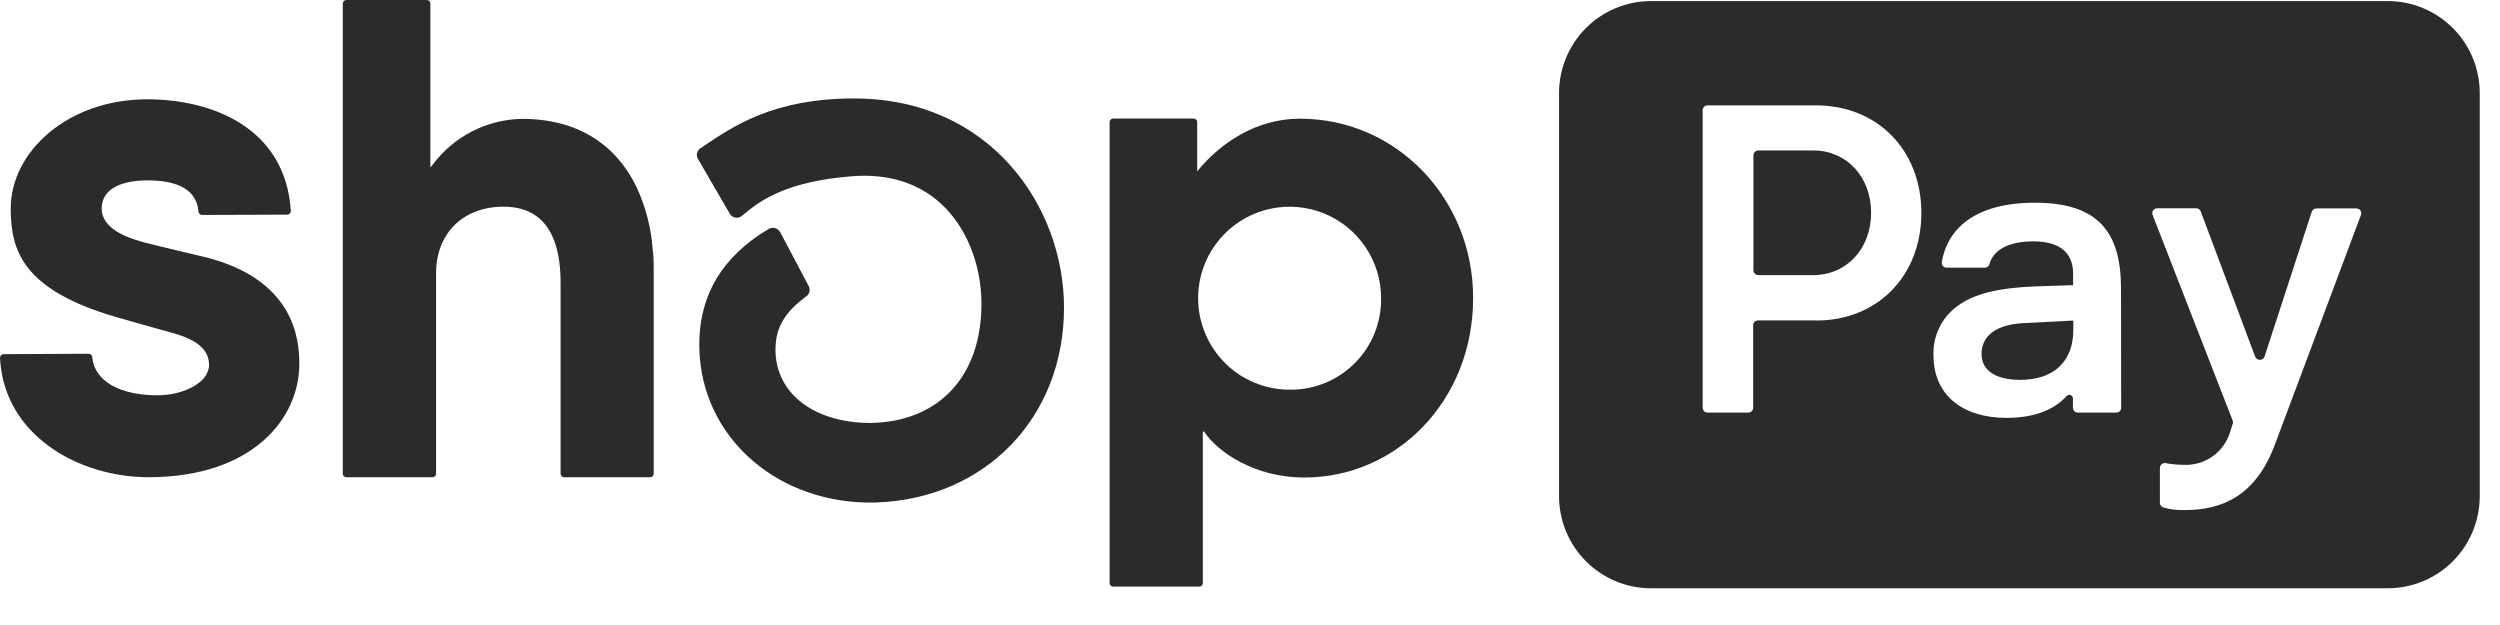 <svg width="68" height="17" viewBox="0 0 68 17" fill="none" xmlns="http://www.w3.org/2000/svg">
<path d="M17.322 5.105C16.779 3.967 15.751 3.233 14.202 3.233C13.726 3.241 13.259 3.358 12.836 3.576C12.413 3.793 12.046 4.105 11.763 4.487L11.706 4.556V0.097C11.706 0.071 11.696 0.047 11.678 0.028C11.659 0.01 11.635 0 11.609 0H9.419C9.393 0 9.369 0.011 9.351 0.029C9.333 0.047 9.323 0.072 9.323 0.097V12.886C9.323 12.911 9.333 12.935 9.351 12.953C9.369 12.971 9.393 12.981 9.419 12.981H11.764C11.79 12.981 11.814 12.971 11.832 12.954C11.851 12.936 11.861 12.911 11.861 12.886V7.433C11.861 6.373 12.568 5.622 13.699 5.622C14.935 5.622 15.248 6.64 15.248 7.677V12.886C15.248 12.911 15.258 12.935 15.276 12.953C15.294 12.971 15.318 12.981 15.343 12.981H17.684C17.709 12.981 17.734 12.971 17.752 12.954C17.77 12.936 17.78 12.911 17.781 12.886V7.366C17.781 7.177 17.781 6.991 17.756 6.811C17.716 6.221 17.569 5.643 17.322 5.105Z" fill="#2A2B2B"/>
<path d="M5.608 7.001C5.608 7.001 4.414 6.72 3.974 6.607C3.535 6.494 2.766 6.253 2.766 5.672C2.766 5.091 3.386 4.906 4.015 4.906C4.644 4.906 5.343 5.058 5.398 5.755C5.4 5.78 5.412 5.804 5.431 5.821C5.449 5.838 5.474 5.847 5.499 5.847L7.811 5.838C7.825 5.838 7.838 5.836 7.851 5.83C7.863 5.825 7.874 5.817 7.884 5.807C7.893 5.797 7.9 5.785 7.905 5.772C7.909 5.76 7.911 5.746 7.91 5.732C7.767 3.5 5.808 2.701 4.001 2.701C1.858 2.701 0.292 4.114 0.292 5.672C0.292 6.81 0.613 7.877 3.141 8.619C3.584 8.748 4.186 8.915 4.713 9.062C5.345 9.239 5.686 9.505 5.686 9.926C5.686 10.413 4.98 10.752 4.285 10.752C3.28 10.752 2.567 10.38 2.508 9.71C2.505 9.686 2.493 9.663 2.475 9.647C2.456 9.631 2.432 9.622 2.408 9.622L0.101 9.633C0.087 9.633 0.074 9.635 0.061 9.641C0.049 9.646 0.038 9.654 0.028 9.663C0.019 9.673 0.012 9.685 0.007 9.697C0.002 9.71 -0 9.723 6.20214e-05 9.737C0.106 11.844 2.141 12.98 4.038 12.98C6.864 12.98 8.141 11.39 8.141 9.901C8.145 9.202 7.984 7.608 5.608 7.001Z" fill="#2A2B2B"/>
<path d="M35.356 3.228C34.182 3.228 33.198 3.878 32.563 4.662V3.32C32.564 3.295 32.554 3.271 32.536 3.253C32.519 3.235 32.495 3.225 32.47 3.225H30.276C30.251 3.225 30.227 3.235 30.209 3.253C30.191 3.27 30.181 3.295 30.181 3.32V15.861C30.181 15.886 30.191 15.91 30.209 15.928C30.227 15.945 30.251 15.955 30.276 15.955H32.624C32.648 15.955 32.672 15.945 32.69 15.928C32.707 15.91 32.717 15.886 32.717 15.861V11.739H32.752C33.125 12.307 34.145 12.989 35.476 12.989C37.981 12.989 40.069 10.912 40.069 8.105C40.071 5.411 37.993 3.228 35.356 3.228ZM35.139 10.599C34.644 10.612 34.158 10.476 33.74 10.211C33.323 9.945 32.995 9.561 32.797 9.108C32.599 8.655 32.54 8.153 32.628 7.666C32.717 7.179 32.948 6.73 33.293 6.376C33.638 6.021 34.081 5.777 34.565 5.676C35.049 5.574 35.553 5.619 36.011 5.804C36.469 5.99 36.862 6.308 37.139 6.718C37.416 7.128 37.565 7.611 37.566 8.105C37.571 8.428 37.512 8.75 37.393 9.05C37.274 9.351 37.096 9.625 36.871 9.857C36.645 10.088 36.376 10.273 36.079 10.401C35.782 10.528 35.462 10.596 35.139 10.599Z" fill="#2A2B2B"/>
<path d="M23.232 2.678C21.044 2.678 19.952 3.421 19.076 4.017L19.049 4.034C19.004 4.065 18.973 4.112 18.96 4.165C18.948 4.219 18.957 4.275 18.984 4.322L19.85 5.813C19.866 5.841 19.888 5.865 19.915 5.883C19.941 5.902 19.971 5.914 20.003 5.919C20.035 5.925 20.067 5.923 20.097 5.915C20.128 5.907 20.156 5.892 20.18 5.871L20.249 5.815C20.699 5.437 21.422 4.932 23.171 4.794C24.144 4.716 24.985 4.971 25.605 5.55C26.287 6.179 26.695 7.194 26.695 8.267C26.695 10.24 25.532 11.48 23.665 11.505C22.127 11.496 21.093 10.694 21.093 9.508C21.093 8.88 21.378 8.47 21.932 8.06C21.975 8.03 22.005 7.985 22.017 7.934C22.029 7.884 22.022 7.831 21.998 7.784L21.221 6.315C21.206 6.288 21.187 6.265 21.163 6.246C21.14 6.228 21.113 6.214 21.084 6.205C21.055 6.196 21.024 6.194 20.994 6.198C20.963 6.202 20.934 6.212 20.908 6.228C20.035 6.746 18.965 7.693 19.023 9.512C19.094 11.828 21.019 13.596 23.522 13.668H23.648H23.819C26.794 13.571 28.941 11.363 28.941 8.369C28.941 5.621 26.938 2.678 23.232 2.678Z" fill="#2A2B2B"/>
<path d="M49.317 4.092H47.826C47.791 4.092 47.757 4.106 47.733 4.131C47.708 4.156 47.694 4.189 47.693 4.224V7.353C47.694 7.387 47.708 7.421 47.733 7.445C47.758 7.47 47.791 7.483 47.826 7.483H49.317C50.225 7.483 50.894 6.768 50.894 5.788C50.894 4.807 50.225 4.092 49.317 4.092Z" fill="#2A2B2B"/>
<path d="M53.898 9.625C53.898 10.079 54.282 10.332 54.949 10.332C55.857 10.332 56.394 9.84 56.394 8.97V8.719L55.034 8.789C54.317 8.825 53.898 9.123 53.898 9.625Z" fill="#2A2B2B"/>
<path d="M64.939 0.029H44.907C44.579 0.029 44.253 0.094 43.95 0.22C43.646 0.346 43.37 0.53 43.138 0.763C42.906 0.995 42.722 1.271 42.596 1.575C42.471 1.878 42.406 2.204 42.406 2.532V13.498C42.406 14.162 42.67 14.798 43.139 15.268C43.608 15.737 44.244 16.001 44.907 16.001H64.939C65.268 16.002 65.594 15.938 65.898 15.813C66.202 15.688 66.479 15.504 66.712 15.272C66.945 15.04 67.13 14.764 67.256 14.46C67.383 14.156 67.448 13.831 67.449 13.502V2.536C67.449 2.206 67.385 1.88 67.259 1.575C67.133 1.27 66.948 0.994 66.715 0.761C66.481 0.528 66.204 0.343 65.9 0.218C65.595 0.092 65.268 0.028 64.939 0.029ZM49.394 8.715H47.819C47.783 8.715 47.75 8.729 47.725 8.754C47.7 8.778 47.686 8.812 47.686 8.847V11.091C47.686 11.126 47.672 11.159 47.647 11.184C47.622 11.209 47.589 11.223 47.553 11.223H46.444C46.409 11.223 46.376 11.209 46.351 11.184C46.326 11.159 46.312 11.126 46.312 11.091V2.999C46.312 2.964 46.326 2.93 46.351 2.905C46.375 2.88 46.409 2.866 46.444 2.866H49.394C51.065 2.866 52.261 4.083 52.261 5.791C52.261 7.499 51.074 8.718 49.403 8.718L49.394 8.715ZM57.696 11.089C57.697 11.106 57.693 11.124 57.687 11.14C57.68 11.156 57.67 11.171 57.658 11.184C57.646 11.196 57.631 11.206 57.615 11.213C57.599 11.22 57.581 11.223 57.564 11.223H56.516C56.499 11.223 56.481 11.22 56.465 11.213C56.449 11.206 56.434 11.196 56.422 11.184C56.41 11.171 56.4 11.156 56.393 11.14C56.387 11.124 56.384 11.106 56.384 11.089V10.847C56.386 10.826 56.38 10.804 56.369 10.786C56.358 10.768 56.341 10.754 56.321 10.746C56.301 10.739 56.279 10.738 56.259 10.743C56.239 10.749 56.22 10.761 56.207 10.778C55.895 11.119 55.386 11.366 54.575 11.366C53.381 11.366 52.591 10.744 52.591 9.67C52.58 9.408 52.634 9.148 52.749 8.912C52.863 8.677 53.035 8.473 53.248 8.321C53.679 7.998 54.347 7.83 55.338 7.791L56.389 7.756V7.448C56.389 6.828 55.972 6.565 55.303 6.565C54.633 6.565 54.211 6.802 54.112 7.189C54.104 7.216 54.088 7.24 54.065 7.256C54.041 7.273 54.014 7.282 53.985 7.28H52.948C52.929 7.281 52.91 7.277 52.893 7.27C52.875 7.262 52.859 7.251 52.847 7.236C52.834 7.222 52.825 7.205 52.82 7.187C52.814 7.168 52.813 7.149 52.816 7.13C52.971 6.212 53.731 5.514 55.35 5.514C57.071 5.514 57.691 6.314 57.691 7.842L57.696 11.089ZM64.221 5.839L61.89 12.059C61.36 13.504 60.432 13.874 59.417 13.874C59.225 13.879 59.034 13.856 58.85 13.806C58.821 13.798 58.795 13.781 58.777 13.757C58.759 13.734 58.749 13.705 58.749 13.675V12.73C58.749 12.71 58.753 12.691 58.762 12.673C58.77 12.655 58.782 12.639 58.797 12.626C58.813 12.614 58.83 12.604 58.849 12.599C58.869 12.594 58.889 12.594 58.908 12.597C59.068 12.628 59.231 12.643 59.394 12.643C59.675 12.657 59.952 12.577 60.182 12.414C60.411 12.252 60.58 12.017 60.66 11.748L60.729 11.53C60.74 11.501 60.74 11.469 60.729 11.44L58.549 5.841C58.543 5.821 58.541 5.799 58.544 5.779C58.547 5.758 58.555 5.738 58.567 5.721C58.58 5.703 58.596 5.689 58.614 5.68C58.633 5.67 58.654 5.664 58.675 5.664H59.735C59.762 5.664 59.788 5.673 59.811 5.688C59.833 5.704 59.85 5.725 59.86 5.751L61.34 9.7C61.35 9.726 61.368 9.748 61.39 9.764C61.413 9.78 61.44 9.788 61.468 9.788C61.495 9.788 61.522 9.78 61.545 9.764C61.568 9.748 61.585 9.726 61.595 9.7L62.879 5.761C62.888 5.734 62.905 5.711 62.928 5.695C62.95 5.678 62.978 5.669 63.006 5.669H64.092C64.114 5.669 64.134 5.674 64.153 5.684C64.172 5.693 64.188 5.707 64.201 5.723C64.213 5.74 64.222 5.76 64.225 5.781C64.229 5.801 64.227 5.822 64.221 5.843V5.839Z" fill="#2A2B2B"/>
</svg>
